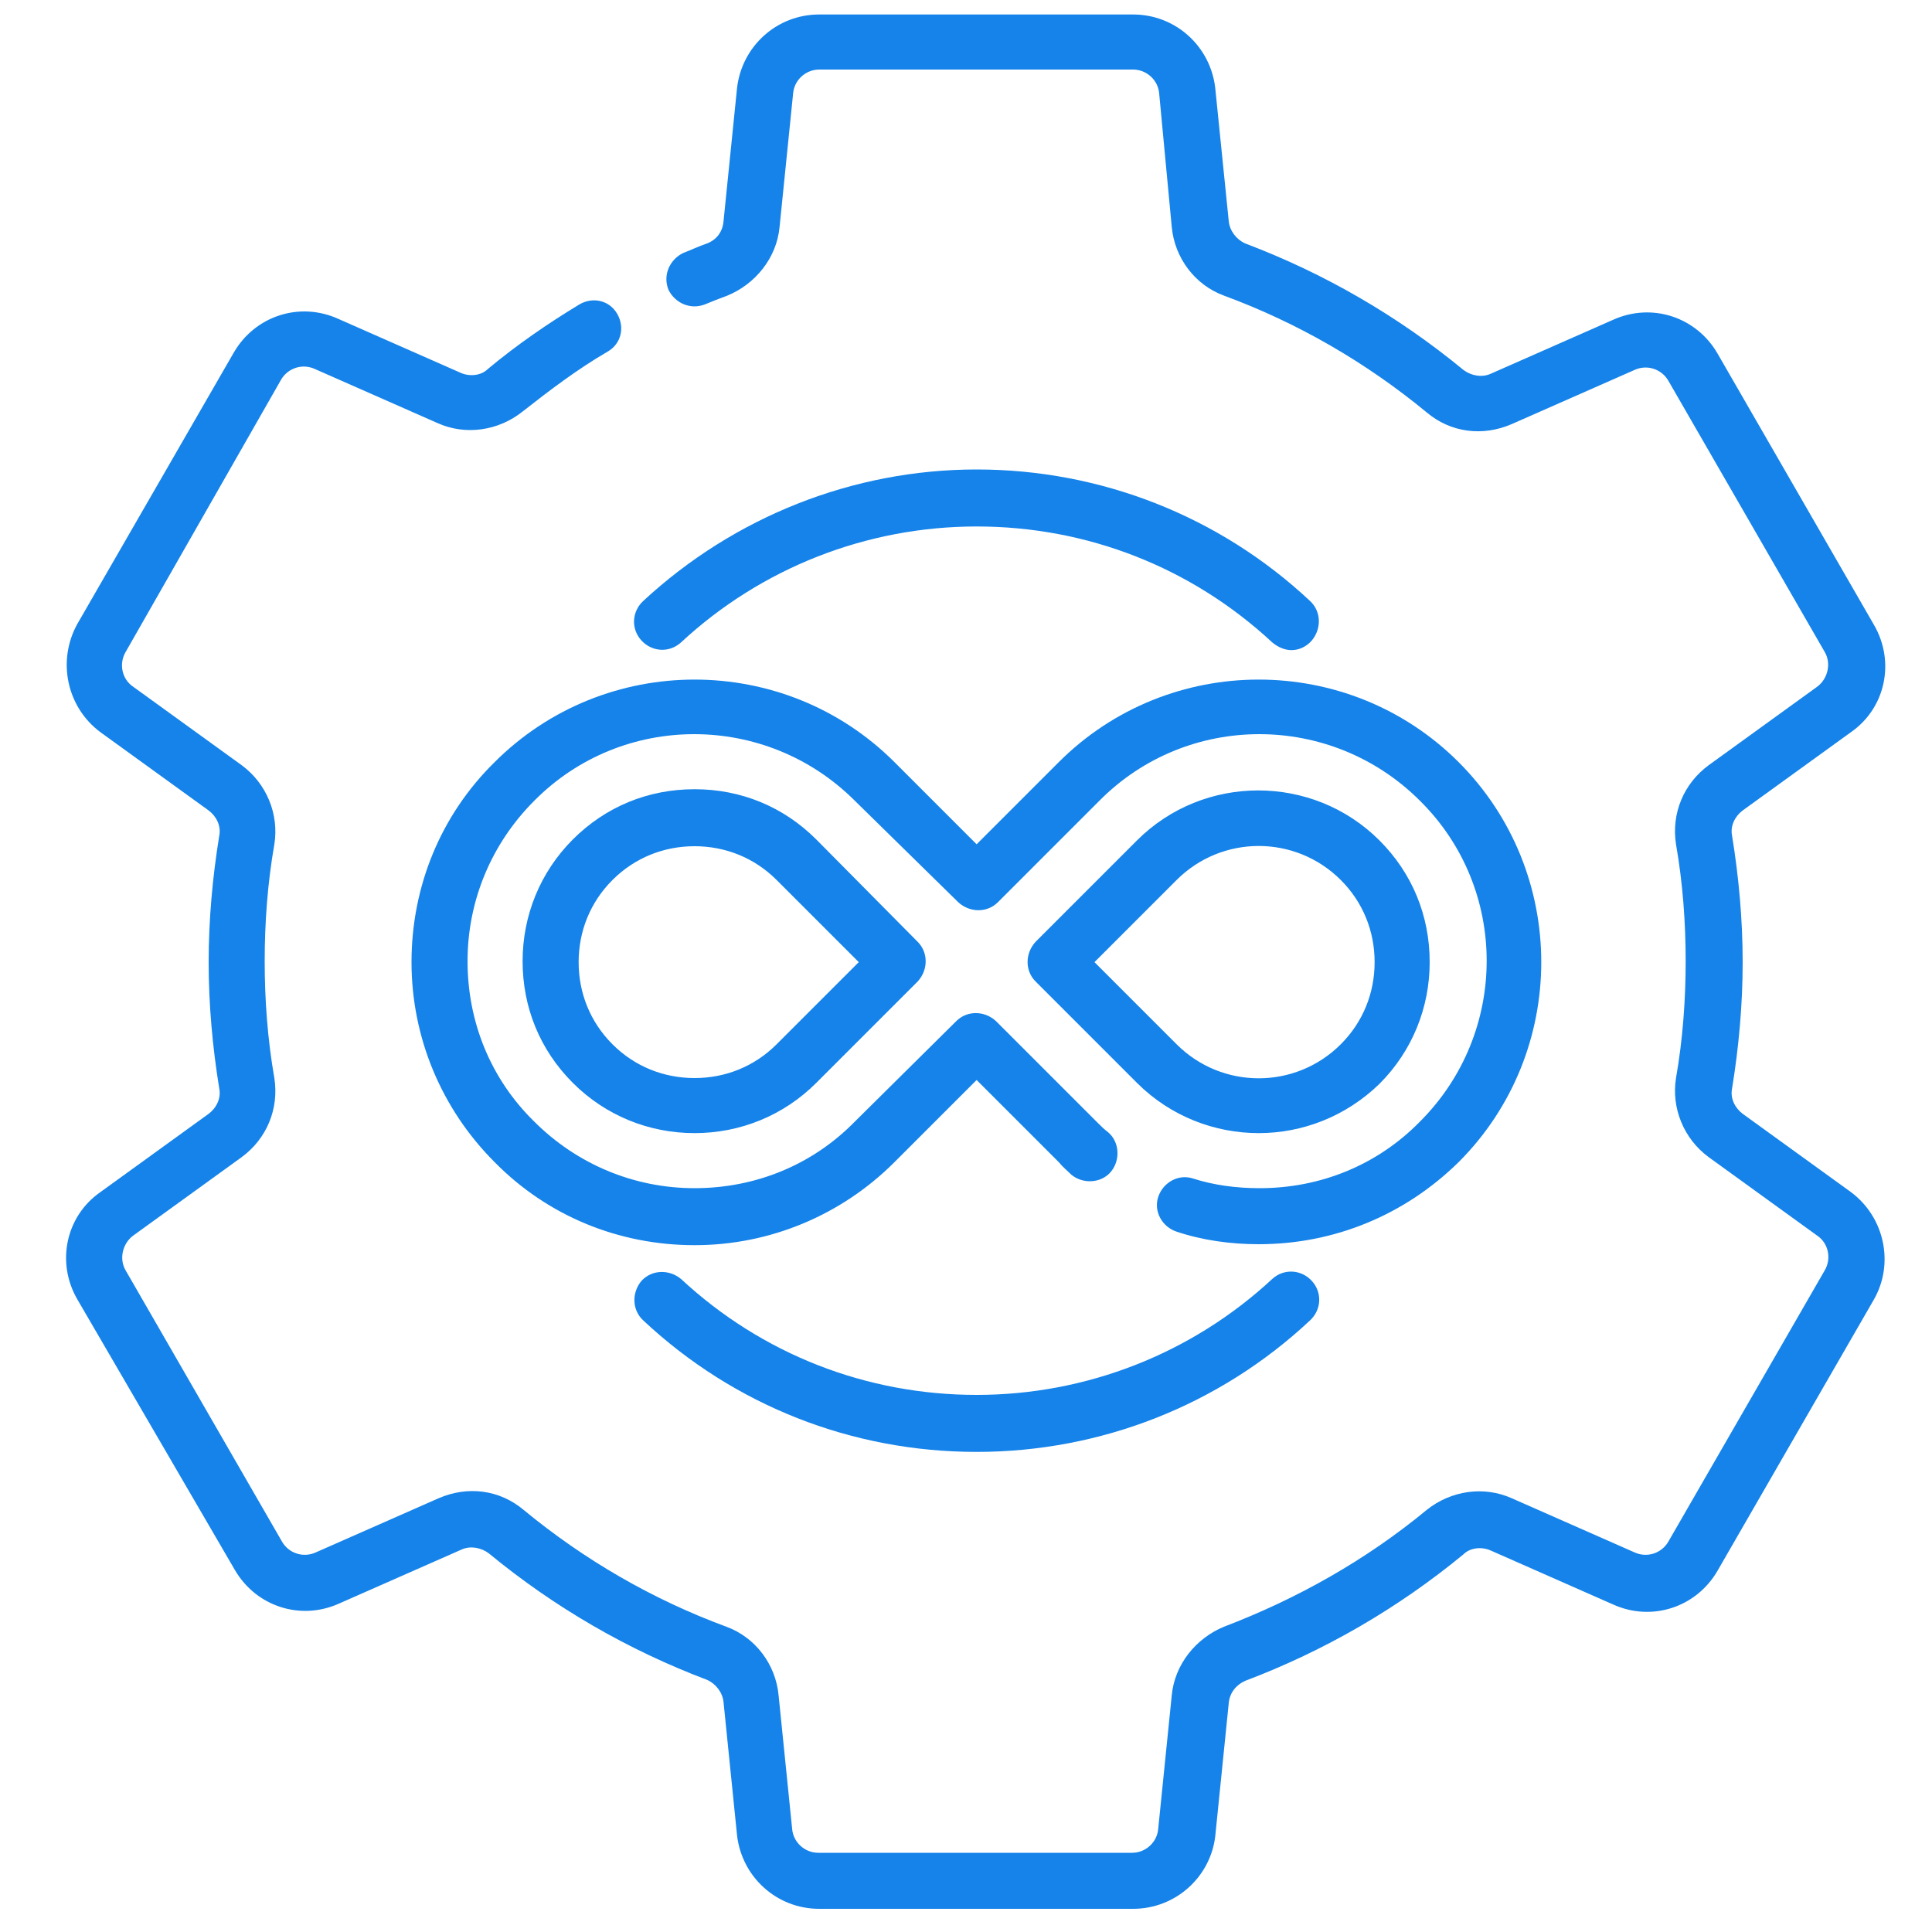 <?xml version="1.0" encoding="utf-8"?>
<!-- Generator: Adobe Illustrator 24.1.2, SVG Export Plug-In . SVG Version: 6.00 Build 0)  -->
<svg version="1.1" id="Glyph" xmlns="http://www.w3.org/2000/svg" xmlns:xlink="http://www.w3.org/1999/xlink" x="0px" y="0px"
	 viewBox="0 0 200 200" style="enable-background:new 0 0 200 200;" xml:space="preserve">
<style type="text/css">
	.st0{fill:#1583E9;}
</style>
<g>
	<path class="st0" d="M117.3,197.6H84.8c-4.4,0-8-3.3-8.5-7.6l-1.4-13.8c-0.1-1-0.8-1.9-1.7-2.3c-8.2-3.1-15.8-7.5-22.6-13.1
		c-0.8-0.6-1.9-0.8-2.8-0.4l-12.7,5.6c-4,1.8-8.6,0.3-10.8-3.5L8,134.5c-2.2-3.8-1.2-8.6,2.4-11.1l11.2-8.1c0.8-0.6,1.3-1.6,1.1-2.6
		c-0.7-4.3-1.1-8.7-1.1-13.1c0-4.4,0.4-8.8,1.1-13.1c0.2-1-0.3-2-1.1-2.6l-11.2-8.1C6.9,73.2,5.9,68.4,8,64.6l16.2-28.1
		c2.2-3.8,6.8-5.3,10.8-3.5l12.7,5.6c0.9,0.4,2.1,0.3,2.8-0.4c3-2.5,6.2-4.7,9.5-6.7c1.4-0.8,3.1-0.4,3.9,1c0.8,1.4,0.4,3.1-1,3.9
		c-3.1,1.8-6,4-8.8,6.2c-2.5,2-5.9,2.5-8.8,1.2l-12.7-5.6c-1.3-0.6-2.8-0.1-3.5,1.1L13,67.5c-0.7,1.2-0.4,2.8,0.8,3.6L25,79.2
		c2.6,1.9,3.9,5.1,3.4,8.2c-0.7,4-1,8.1-1,12.1c0,4,0.3,8.1,1,12.1c0.5,3.2-0.8,6.3-3.4,8.2l-11.2,8.1c-1.1,0.8-1.5,2.4-0.8,3.6
		l16.2,28.1c0.7,1.2,2.2,1.7,3.5,1.1l12.7-5.6c3-1.3,6.3-0.9,8.8,1.2c6.3,5.2,13.4,9.3,21,12.1c3,1.1,5.1,3.9,5.4,7.1l1.4,13.8
		c0.1,1.4,1.3,2.5,2.7,2.5h32.5c1.4,0,2.6-1.1,2.7-2.5l1.4-13.8c0.3-3.2,2.5-5.9,5.4-7.1c7.6-2.9,14.7-6.9,21-12.1
		c2.5-2,5.9-2.5,8.8-1.2l12.7,5.6c1.3,0.6,2.8,0.1,3.5-1.1l16.2-28.1c0.7-1.2,0.4-2.8-0.8-3.6l-11.2-8.1c-2.6-1.9-3.9-5.1-3.4-8.2
		c0.7-4,1-8.1,1-12.1s-0.3-8.1-1-12.1c-0.5-3.2,0.8-6.3,3.4-8.2l11.2-8.1c1.1-0.8,1.5-2.4,0.8-3.6l-16.2-28.1
		c-0.7-1.2-2.2-1.7-3.5-1.1l-12.7,5.6c-3,1.3-6.3,0.9-8.8-1.2c-6.3-5.2-13.4-9.3-21-12.1c-3-1.1-5.1-3.9-5.4-7.1L120,9.7
		c-0.1-1.4-1.3-2.5-2.7-2.5H84.8c-1.4,0-2.6,1.1-2.7,2.5l-1.4,13.8c-0.3,3.2-2.5,5.9-5.4,7.1c-0.8,0.3-1.6,0.6-2.3,0.9
		c-1.5,0.6-3.1-0.1-3.8-1.5c-0.6-1.5,0.1-3.1,1.5-3.8c0.8-0.3,1.6-0.7,2.5-1c1-0.4,1.6-1.2,1.7-2.3l1.4-13.8
		c0.5-4.3,4.1-7.6,8.5-7.6h32.5c4.4,0,8,3.3,8.5,7.6l1.4,13.8c0.1,1,0.8,1.9,1.7,2.3c8.2,3.1,15.8,7.5,22.6,13.1
		c0.8,0.6,1.9,0.8,2.8,0.4l12.7-5.6c4-1.8,8.6-0.3,10.8,3.5l16.2,28.1c2.2,3.8,1.2,8.6-2.4,11.1l-11.2,8.1c-0.8,0.6-1.3,1.6-1.1,2.6
		c0.7,4.3,1.1,8.7,1.1,13.1c0,4.4-0.4,8.8-1.1,13.1c-0.2,1,0.3,2,1.1,2.6l11.2,8.1c3.5,2.6,4.5,7.4,2.4,11.1l-16.2,28.1
		c-2.2,3.8-6.8,5.3-10.8,3.5l-12.7-5.6c-0.9-0.4-2.1-0.3-2.8,0.4c-6.8,5.6-14.4,10-22.6,13.1c-0.9,0.4-1.6,1.2-1.7,2.3l-1.4,13.8
		C125.3,194.3,121.7,197.6,117.3,197.6L117.3,197.6z"/>
	<path class="st0" d="M130.3,128.8c-2.9,0-5.8-0.4-8.5-1.3c-1.5-0.5-2.4-2.1-1.9-3.6s2.1-2.4,3.6-1.9c2.2,0.7,4.5,1,6.9,1
		c6.3,0,12.2-2.4,16.6-6.9c9.2-9.2,9.2-24.1,0-33.2c-9.2-9.2-24.1-9.2-33.2,0l-10.5,10.5c-1.1,1.1-2.9,1.1-4.1,0L88.5,82.9
		c-9.2-9.2-24.1-9.2-33.2,0c-4.4,4.4-6.9,10.3-6.9,16.6c0,6.3,2.4,12.2,6.9,16.6c4.4,4.4,10.3,6.9,16.6,6.9c6.3,0,12.2-2.4,16.6-6.9
		L99,105.7c1.1-1.1,2.9-1.1,4.1,0l10.5,10.5c0.4,0.4,0.7,0.7,1.1,1c1.2,1,1.3,2.9,0.3,4.1c-1,1.2-2.9,1.3-4.1,0.3
		c-0.4-0.4-0.9-0.8-1.3-1.3l-8.5-8.5l-8.5,8.5c-5.5,5.5-12.9,8.6-20.7,8.6c-7.8,0-15.2-3-20.7-8.6c-5.5-5.5-8.6-12.9-8.6-20.7
		s3-15.2,8.6-20.7c11.4-11.4,30-11.4,41.4,0l8.5,8.5l8.5-8.5c11.4-11.4,30-11.4,41.4,0c11.4,11.4,11.4,30,0,41.4
		C145.4,125.8,138.1,128.8,130.3,128.8L130.3,128.8z M71.9,117.3c-4.7,0-9.2-1.8-12.6-5.2c-3.4-3.4-5.2-7.8-5.2-12.6
		c0-4.7,1.8-9.2,5.2-12.6c3.4-3.4,7.8-5.2,12.6-5.2s9.2,1.8,12.6,5.2L95,97.5c1.1,1.1,1.1,2.9,0,4.1l-10.5,10.5
		C81.1,115.5,76.6,117.3,71.9,117.3L71.9,117.3z M71.9,87.6c-3.2,0-6.2,1.2-8.5,3.5c-2.3,2.3-3.5,5.3-3.5,8.5s1.2,6.2,3.5,8.5
		c2.3,2.3,5.3,3.5,8.5,3.5c3.2,0,6.2-1.2,8.5-3.5l8.5-8.5l-8.5-8.5C78.1,88.8,75.1,87.6,71.9,87.6L71.9,87.6z M130.3,117.3
		c-4.5,0-9.1-1.7-12.6-5.2l-10.5-10.5c-1.1-1.1-1.1-2.9,0-4.1L117.7,87c6.9-6.9,18.2-6.9,25.1,0c3.4,3.4,5.2,7.8,5.2,12.6
		c0,4.7-1.8,9.2-5.2,12.6C139.3,115.6,134.8,117.3,130.3,117.3L130.3,117.3z M113.3,99.6l8.5,8.5c4.7,4.7,12.3,4.7,17,0
		c2.3-2.3,3.5-5.3,3.5-8.5s-1.2-6.2-3.5-8.5c-4.7-4.7-12.3-4.7-17,0L113.3,99.6z M140.8,110.1L140.8,110.1L140.8,110.1z"/>
	<path class="st0" d="M133.7,67.3c-0.7,0-1.4-0.3-2-0.8c-8.4-7.8-19.2-12-30.6-12s-22.3,4.3-30.6,12c-1.2,1.1-3,1-4.1-0.2
		s-1-3,0.2-4.1c9.4-8.7,21.7-13.6,34.5-13.6s25.1,4.8,34.5,13.6c1.2,1.1,1.2,2.9,0.2,4.1C135.2,67,134.4,67.3,133.7,67.3z"/>
	<path class="st0" d="M101.1,150.3c-12.9,0-25.1-4.8-34.5-13.6c-1.2-1.1-1.2-2.9-0.2-4.1c1.1-1.2,2.9-1.2,4.1-0.2
		c8.4,7.8,19.2,12,30.6,12s22.3-4.3,30.6-12c1.2-1.1,3-1,4.1,0.2c1.1,1.2,1,3-0.2,4.1C126.2,145.5,113.9,150.3,101.1,150.3z"/>
</g>
</svg>
